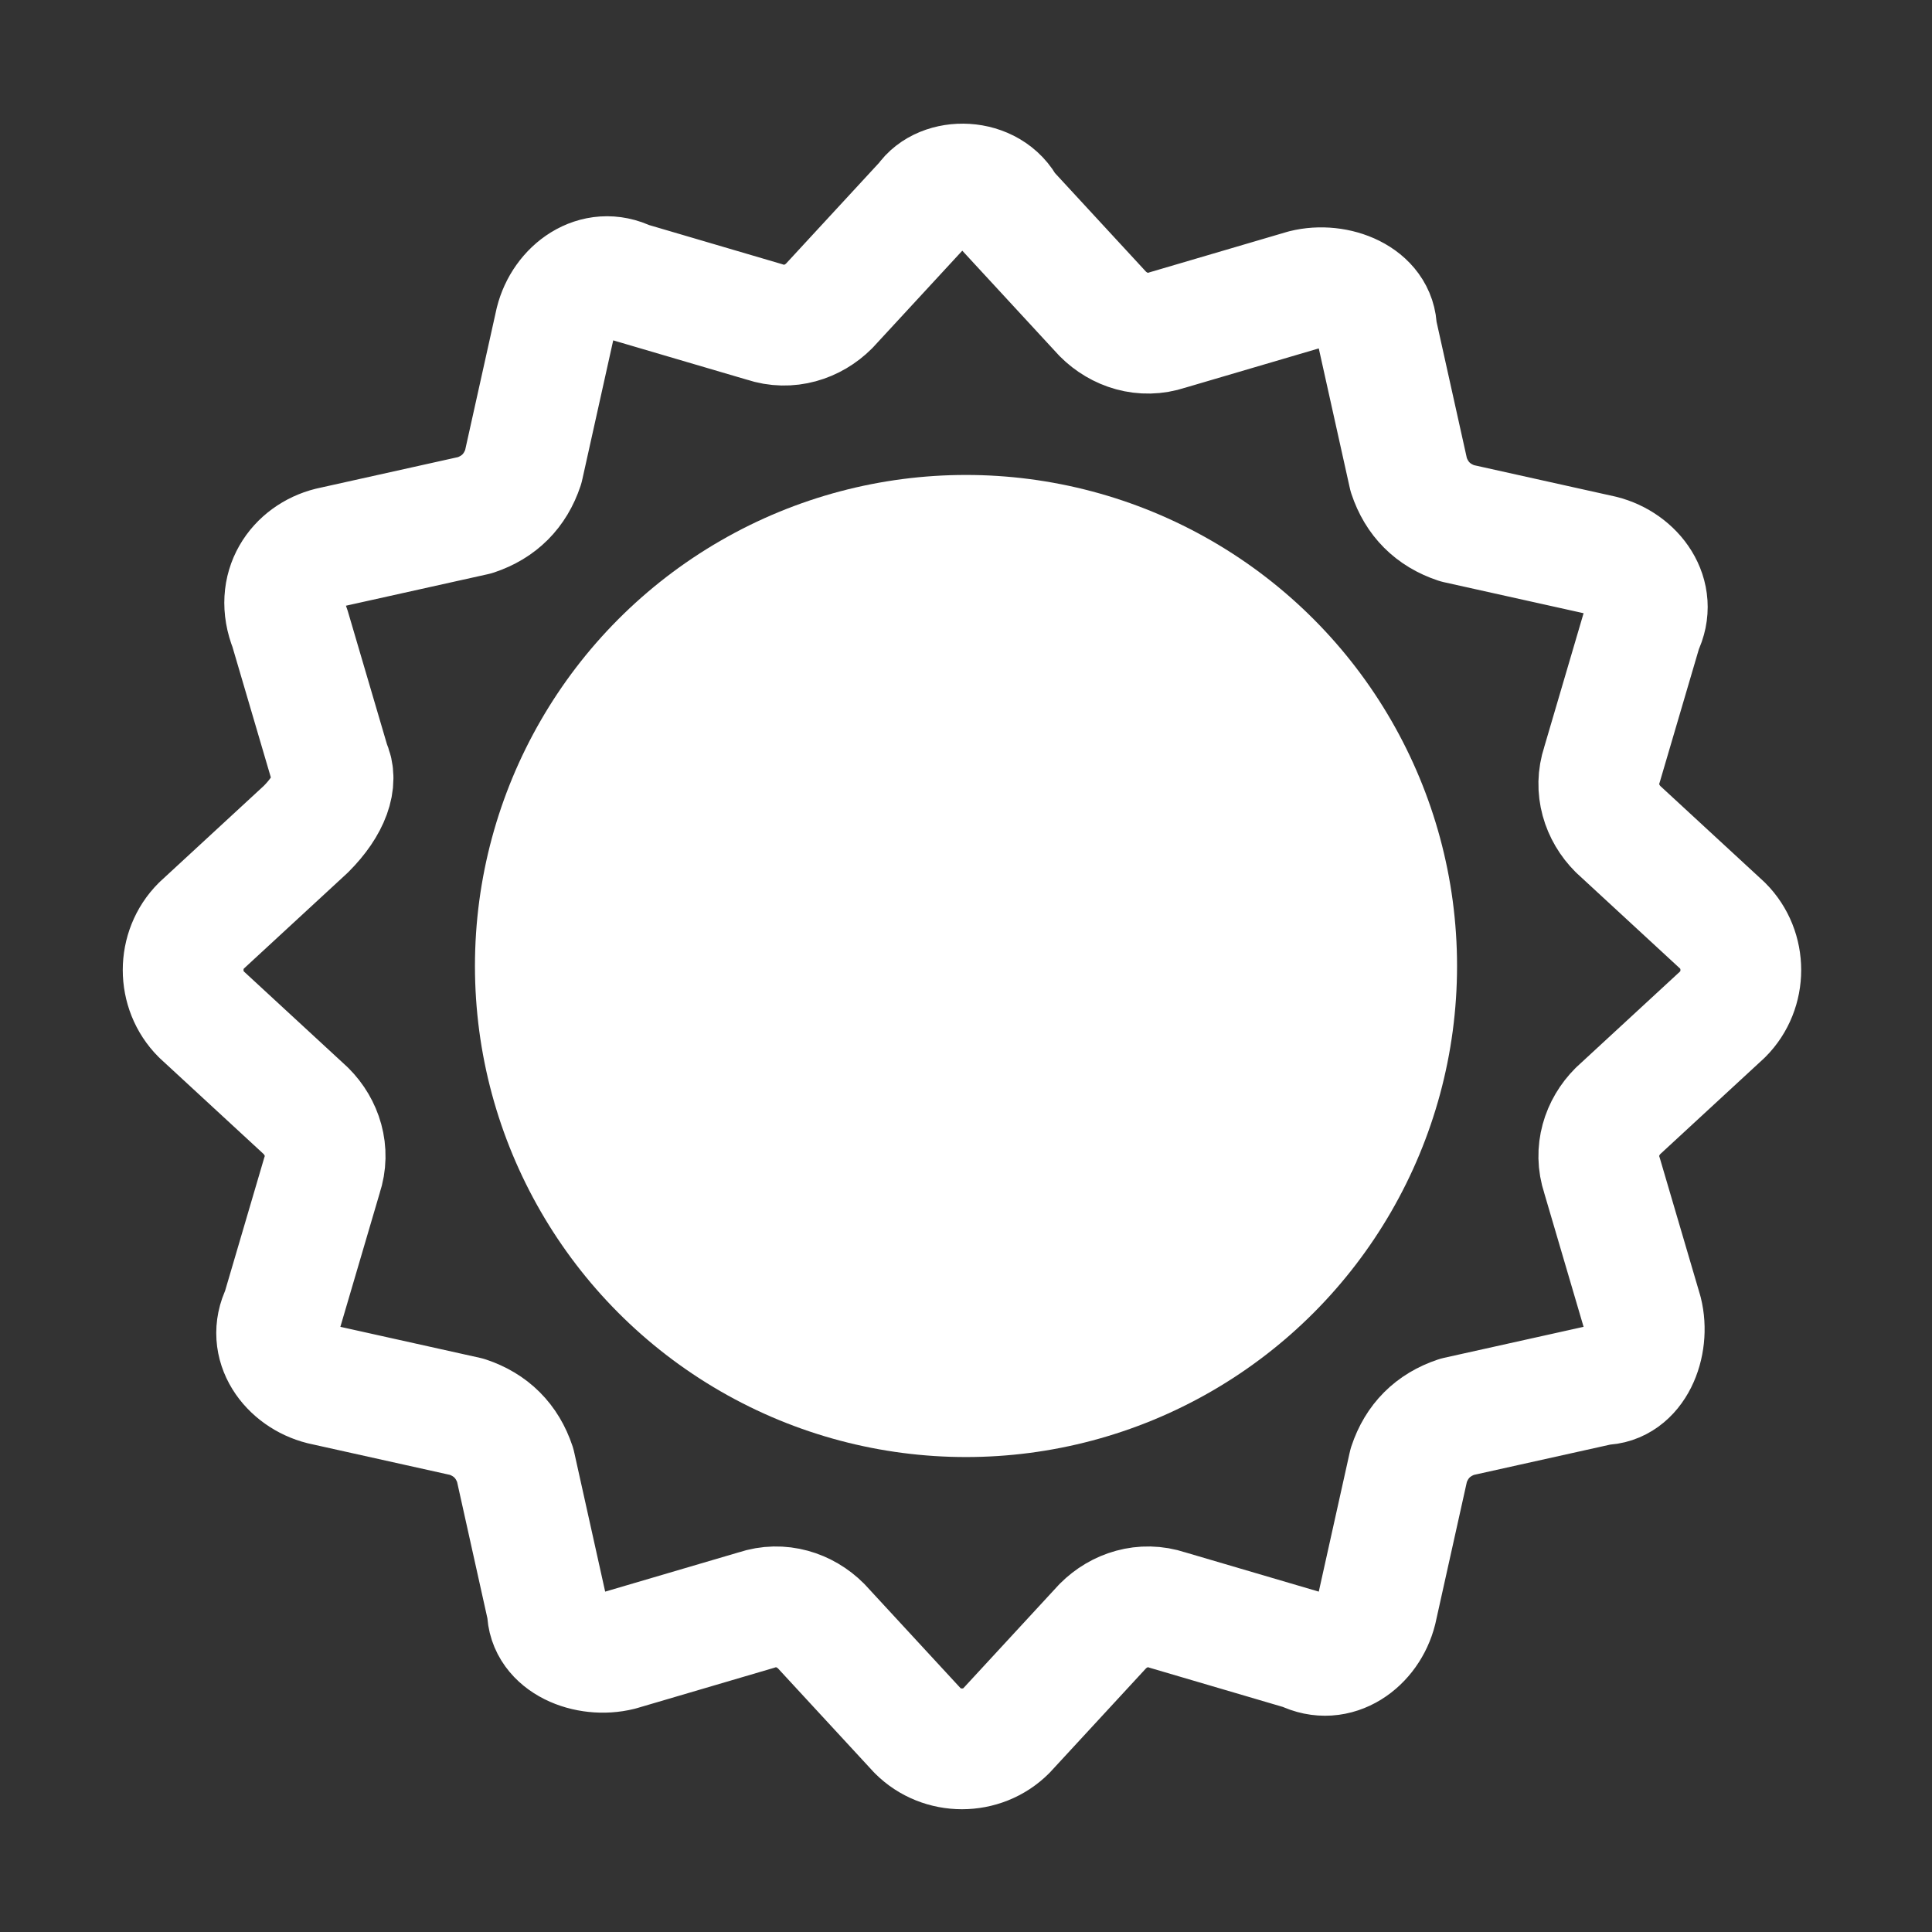 <?xml version="1.0" encoding="utf-8"?>
<!-- Generator: Adobe Illustrator 23.0.3, SVG Export Plug-In . SVG Version: 6.00 Build 0)  -->
<svg version="1.1" id="Layer_1" xmlns="http://www.w3.org/2000/svg" xmlns:xlink="http://www.w3.org/1999/xlink" x="0px" y="0px"
	 viewBox="0 0 24 24" style="enable-background:new 0 0 24 24;" xml:space="preserve">
<rect x="0" y="0" width="24" height="24" fill="#333333" stroke="none"/>
<style type="text/css">
	.st0{fill:none;}
	.st1{fill:#FFFFFF;}
	.st2{fill:none;stroke:#FFFFFF;stroke-width:1.5;stroke-linejoin:round;stroke-miterlimit:10;}
</style>
<path class="st0" d="M0,0h24v24H0"/>
<circle class="st1" cx="12" cy="12" r="6.1"/>
<path class="st2" d="M12.5,2.6l1.2,1.3c0.2,0.2,0.5,0.3,0.8,0.2l1.7-0.5c0.4-0.1,0.9,0.1,0.9,0.5l0.4,1.8c0.1,0.3,0.3,0.5,0.6,0.6
	l1.8,0.4c0.4,0.1,0.7,0.5,0.5,0.9l-0.5,1.7c-0.1,0.3,0,0.6,0.2,0.8l1.3,1.2c0.3,0.3,0.3,0.8,0,1.1l-1.3,1.2
	c-0.2,0.2-0.3,0.5-0.2,0.8l0.5,1.7c0.1,0.4-0.1,0.9-0.5,0.9l-1.8,0.4c-0.3,0.1-0.5,0.3-0.6,0.6l-0.4,1.8c-0.1,0.4-0.5,0.7-0.9,0.5
	l-1.7-0.5c-0.3-0.1-0.6,0-0.8,0.2l-1.2,1.3c-0.3,0.3-0.8,0.3-1.1,0l-1.2-1.3c-0.2-0.2-0.5-0.3-0.8-0.2l-1.7,0.5
	c-0.4,0.1-0.9-0.1-0.9-0.5l-0.4-1.8c-0.1-0.3-0.3-0.5-0.6-0.6l-1.8-0.4c-0.4-0.1-0.7-0.5-0.5-0.9l0.5-1.7c0.1-0.3,0-0.6-0.2-0.8
	l-1.3-1.2c-0.3-0.3-0.3-0.8,0-1.1l1.3-1.2C4.1,10,4.2,9.7,4.1,9.5L3.6,7.8C3.4,7.3,3.7,6.9,4.1,6.8l1.8-0.4c0.3-0.1,0.5-0.3,0.6-0.6
	l0.4-1.8c0.1-0.4,0.5-0.7,0.9-0.5l1.7,0.5c0.3,0.1,0.6,0,0.8-0.2l1.2-1.3C11.7,2.2,12.3,2.2,12.5,2.6z"/>
</svg>
